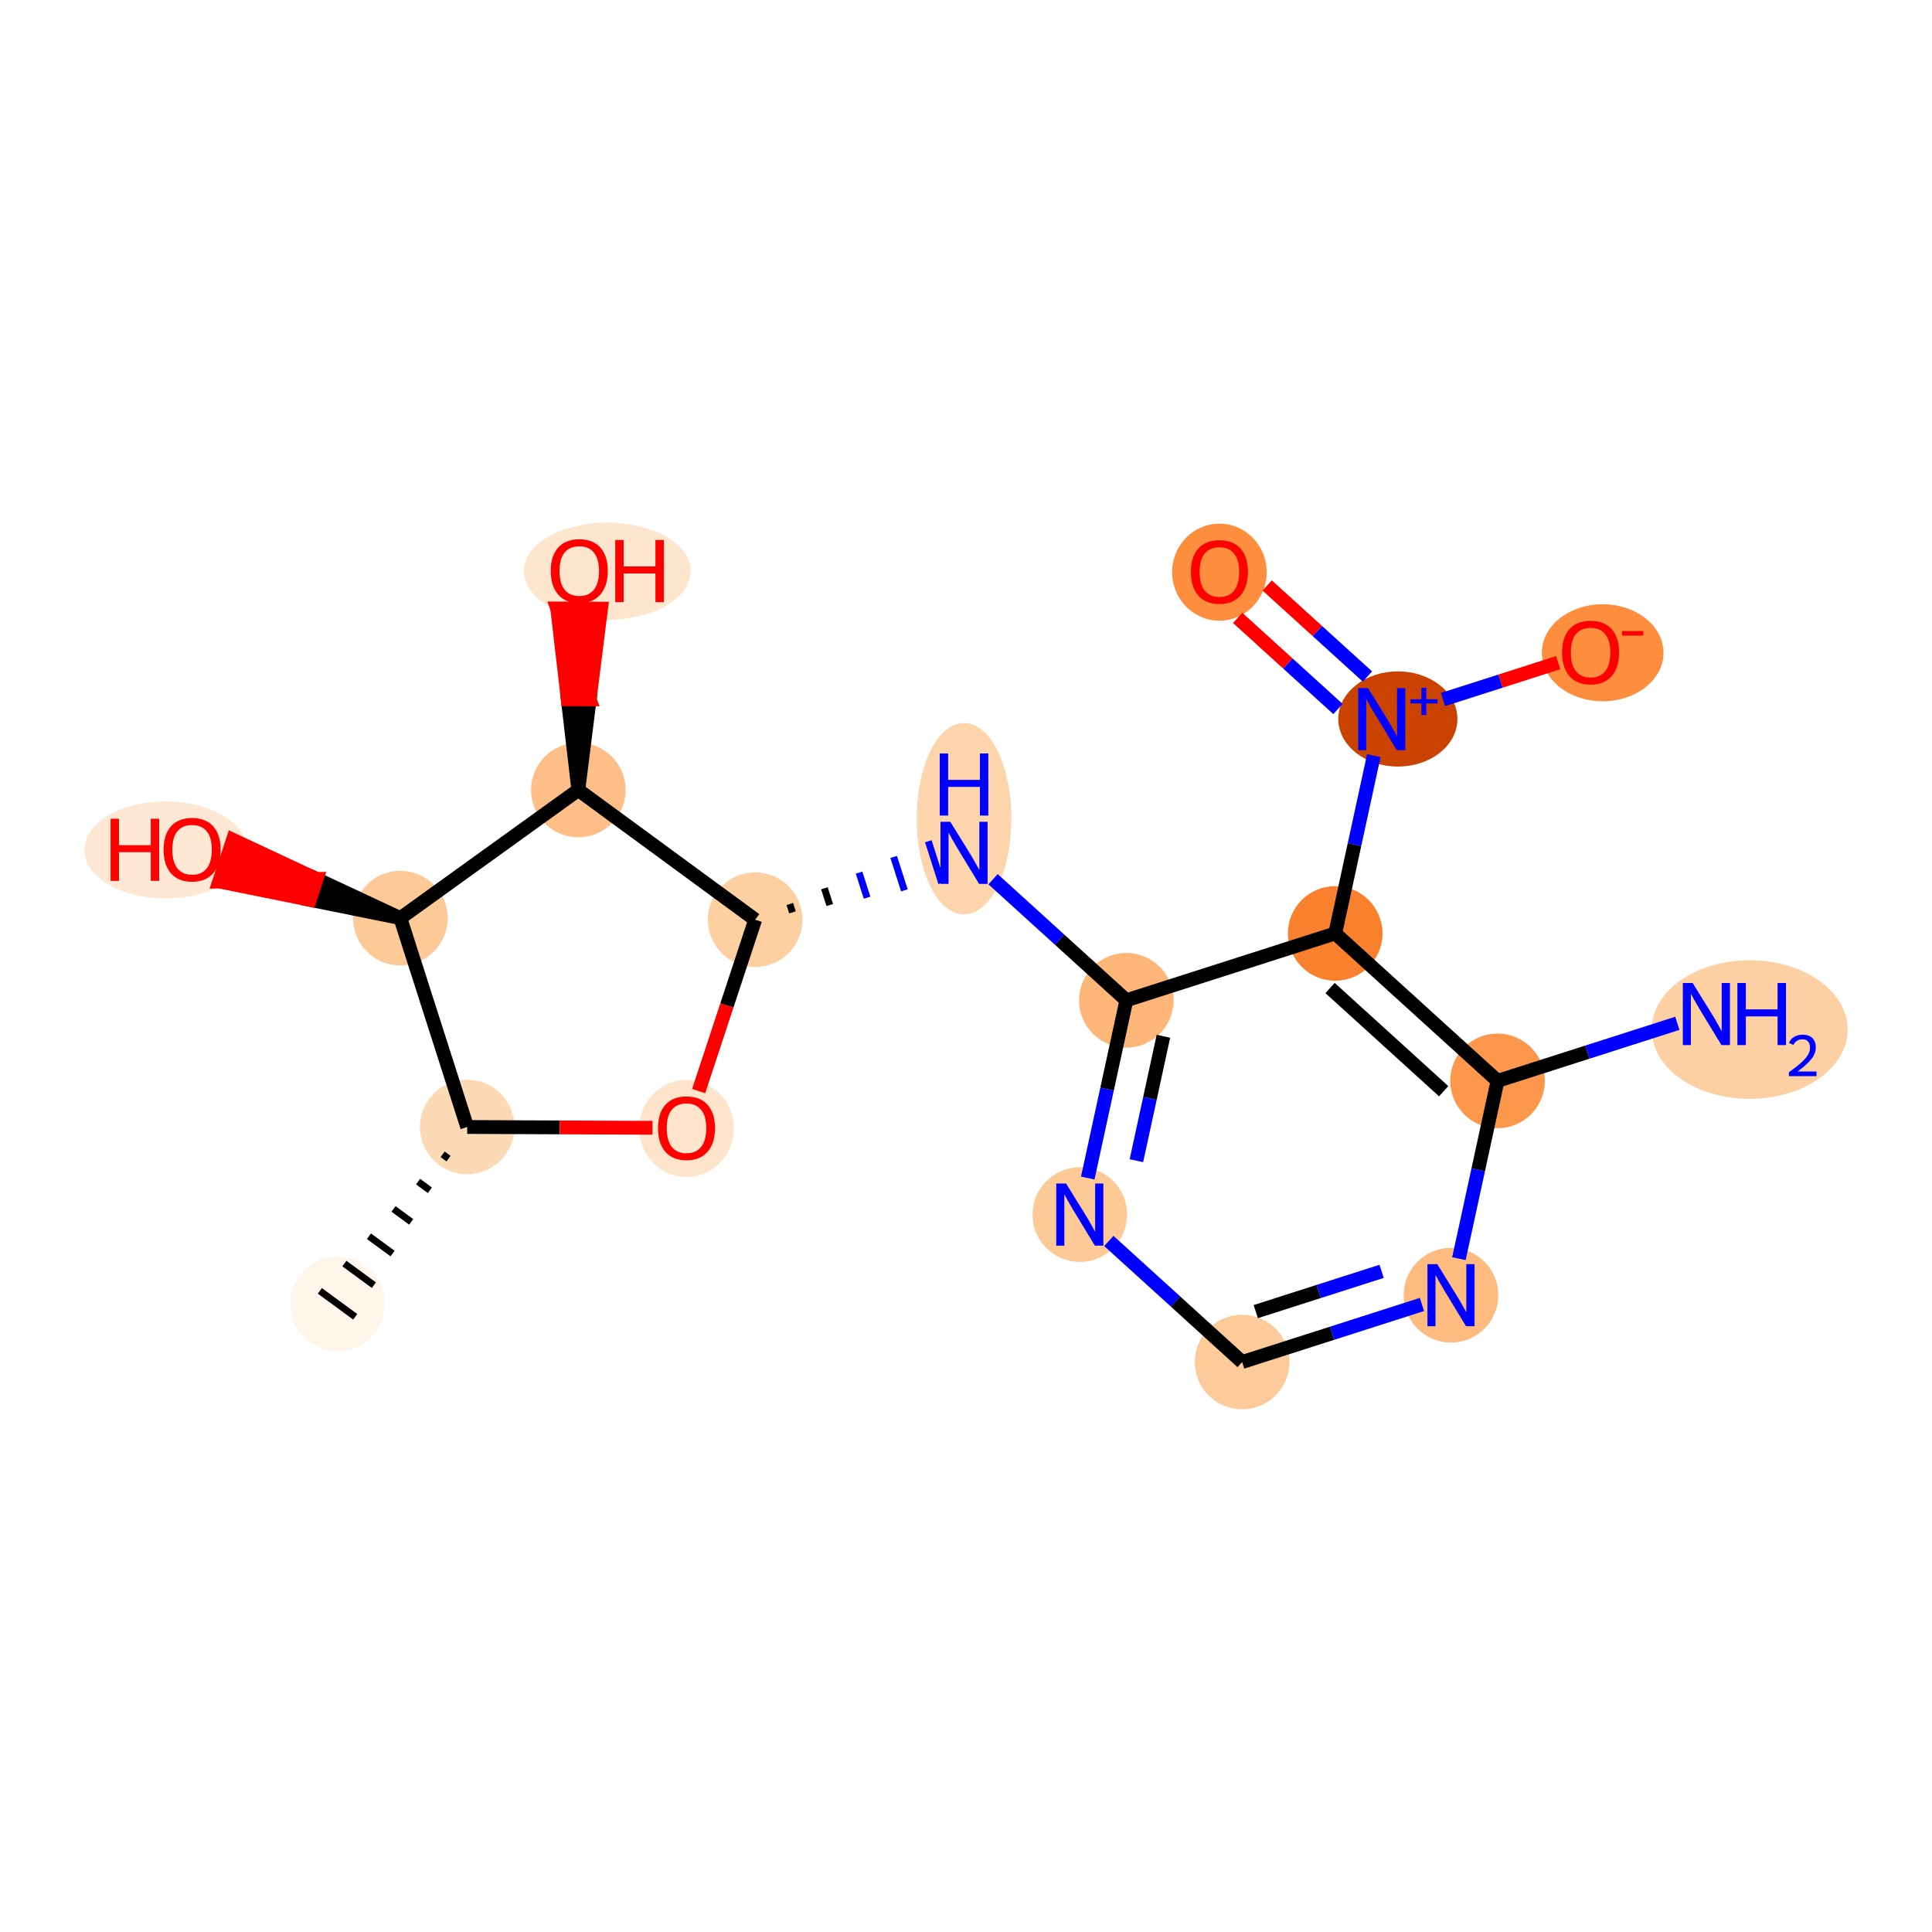 <?xml version='1.0' encoding='iso-8859-1'?>
<svg version='1.1' baseProfile='full'
              xmlns='http://www.w3.org/2000/svg'
                      xmlns:rdkit='http://www.rdkit.org/xml'
                      xmlns:xlink='http://www.w3.org/1999/xlink'
                  xml:space='preserve'
width='280px' height='280px' viewBox='0 0 280 280'>
<!-- END OF HEADER -->
<rect style='opacity:1.0;fill:#FFFFFF;stroke:none' width='280' height='280' x='0' y='0'> </rect>
<ellipse cx='48.917' cy='188.961' rx='6.356' ry='6.356'  style='fill:#FFF5EB;fill-rule:evenodd;stroke:#FFF5EB;stroke-width:1.0px;stroke-linecap:butt;stroke-linejoin:miter;stroke-opacity:1' />
<ellipse cx='67.71' cy='163.331' rx='6.356' ry='6.356'  style='fill:#FDDAB6;fill-rule:evenodd;stroke:#FDDAB6;stroke-width:1.0px;stroke-linecap:butt;stroke-linejoin:miter;stroke-opacity:1' />
<ellipse cx='99.492' cy='163.54' rx='6.356' ry='6.535'  style='fill:#FDE4CB;fill-rule:evenodd;stroke:#FDE4CB;stroke-width:1.0px;stroke-linecap:butt;stroke-linejoin:miter;stroke-opacity:1' />
<ellipse cx='109.445' cy='133.288' rx='6.356' ry='6.356'  style='fill:#FDCFA1;fill-rule:evenodd;stroke:#FDCFA1;stroke-width:1.0px;stroke-linecap:butt;stroke-linejoin:miter;stroke-opacity:1' />
<ellipse cx='139.714' cy='118.649' rx='6.356' ry='13.365'  style='fill:#FDD5AC;fill-rule:evenodd;stroke:#FDD5AC;stroke-width:1.0px;stroke-linecap:butt;stroke-linejoin:miter;stroke-opacity:1' />
<ellipse cx='163.239' cy='144.969' rx='6.356' ry='6.356'  style='fill:#FDB678;fill-rule:evenodd;stroke:#FDB678;stroke-width:1.0px;stroke-linecap:butt;stroke-linejoin:miter;stroke-opacity:1' />
<ellipse cx='156.495' cy='176.027' rx='6.356' ry='6.364'  style='fill:#FDC997;fill-rule:evenodd;stroke:#FDC997;stroke-width:1.0px;stroke-linecap:butt;stroke-linejoin:miter;stroke-opacity:1' />
<ellipse cx='180.02' cy='197.396' rx='6.356' ry='6.356'  style='fill:#FDCB9A;fill-rule:evenodd;stroke:#FDCB9A;stroke-width:1.0px;stroke-linecap:butt;stroke-linejoin:miter;stroke-opacity:1' />
<ellipse cx='210.289' cy='187.708' rx='6.356' ry='6.364'  style='fill:#FDBB80;fill-rule:evenodd;stroke:#FDBB80;stroke-width:1.0px;stroke-linecap:butt;stroke-linejoin:miter;stroke-opacity:1' />
<ellipse cx='217.033' cy='156.65' rx='6.356' ry='6.356'  style='fill:#FD974B;fill-rule:evenodd;stroke:#FD974B;stroke-width:1.0px;stroke-linecap:butt;stroke-linejoin:miter;stroke-opacity:1' />
<ellipse cx='253.575' cy='149.211' rx='13.698' ry='9.547'  style='fill:#FDD0A3;fill-rule:evenodd;stroke:#FDD0A3;stroke-width:1.0px;stroke-linecap:butt;stroke-linejoin:miter;stroke-opacity:1' />
<ellipse cx='193.508' cy='135.28' rx='6.356' ry='6.356'  style='fill:#F9812E;fill-rule:evenodd;stroke:#F9812E;stroke-width:1.0px;stroke-linecap:butt;stroke-linejoin:miter;stroke-opacity:1' />
<ellipse cx='202.589' cy='104.199' rx='8.132' ry='6.398'  style='fill:#CB4301;fill-rule:evenodd;stroke:#CB4301;stroke-width:1.0px;stroke-linecap:butt;stroke-linejoin:miter;stroke-opacity:1' />
<ellipse cx='176.727' cy='82.923' rx='6.356' ry='6.535'  style='fill:#FD8E3E;fill-rule:evenodd;stroke:#FD8E3E;stroke-width:1.0px;stroke-linecap:butt;stroke-linejoin:miter;stroke-opacity:1' />
<ellipse cx='232.271' cy='94.604' rx='8.317' ry='6.535'  style='fill:#FD8E3E;fill-rule:evenodd;stroke:#FD8E3E;stroke-width:1.0px;stroke-linecap:butt;stroke-linejoin:miter;stroke-opacity:1' />
<ellipse cx='83.816' cy='114.494' rx='6.356' ry='6.356'  style='fill:#FDBF87;fill-rule:evenodd;stroke:#FDBF87;stroke-width:1.0px;stroke-linecap:butt;stroke-linejoin:miter;stroke-opacity:1' />
<ellipse cx='88.016' cy='82.783' rx='11.587' ry='6.535'  style='fill:#FEE6CE;fill-rule:evenodd;stroke:#FEE6CE;stroke-width:1.0px;stroke-linecap:butt;stroke-linejoin:miter;stroke-opacity:1' />
<ellipse cx='58.022' cy='133.062' rx='6.356' ry='6.356'  style='fill:#FDC997;fill-rule:evenodd;stroke:#FDC997;stroke-width:1.0px;stroke-linecap:butt;stroke-linejoin:miter;stroke-opacity:1' />
<ellipse cx='24' cy='123.179' rx='11.273' ry='6.535'  style='fill:#FEE8D3;fill-rule:evenodd;stroke:#FEE8D3;stroke-width:1.0px;stroke-linecap:butt;stroke-linejoin:miter;stroke-opacity:1' />
<path class='bond-0 atom-1 atom-0' d='M 64.151,167.29 L 65.005,167.916' style='fill:none;fill-rule:evenodd;stroke:#000000;stroke-width:1.0px;stroke-linecap:butt;stroke-linejoin:miter;stroke-opacity:1' />
<path class='bond-0 atom-1 atom-0' d='M 60.592,171.248 L 62.3,172.501' style='fill:none;fill-rule:evenodd;stroke:#000000;stroke-width:1.0px;stroke-linecap:butt;stroke-linejoin:miter;stroke-opacity:1' />
<path class='bond-0 atom-1 atom-0' d='M 57.032,175.206 L 59.595,177.086' style='fill:none;fill-rule:evenodd;stroke:#000000;stroke-width:1.0px;stroke-linecap:butt;stroke-linejoin:miter;stroke-opacity:1' />
<path class='bond-0 atom-1 atom-0' d='M 53.473,179.165 L 56.89,181.671' style='fill:none;fill-rule:evenodd;stroke:#000000;stroke-width:1.0px;stroke-linecap:butt;stroke-linejoin:miter;stroke-opacity:1' />
<path class='bond-0 atom-1 atom-0' d='M 49.913,183.123 L 54.185,186.256' style='fill:none;fill-rule:evenodd;stroke:#000000;stroke-width:1.0px;stroke-linecap:butt;stroke-linejoin:miter;stroke-opacity:1' />
<path class='bond-0 atom-1 atom-0' d='M 46.354,187.082 L 51.48,190.84' style='fill:none;fill-rule:evenodd;stroke:#000000;stroke-width:1.0px;stroke-linecap:butt;stroke-linejoin:miter;stroke-opacity:1' />
<path class='bond-1 atom-1 atom-2' d='M 67.71,163.331 L 81.138,163.39' style='fill:none;fill-rule:evenodd;stroke:#000000;stroke-width:2.0px;stroke-linecap:butt;stroke-linejoin:miter;stroke-opacity:1' />
<path class='bond-1 atom-1 atom-2' d='M 81.138,163.39 L 94.566,163.449' style='fill:none;fill-rule:evenodd;stroke:#FF0000;stroke-width:2.0px;stroke-linecap:butt;stroke-linejoin:miter;stroke-opacity:1' />
<path class='bond-18 atom-17 atom-1' d='M 58.022,133.062 L 67.71,163.331' style='fill:none;fill-rule:evenodd;stroke:#000000;stroke-width:2.0px;stroke-linecap:butt;stroke-linejoin:miter;stroke-opacity:1' />
<path class='bond-2 atom-2 atom-3' d='M 101.255,158.125 L 105.35,145.706' style='fill:none;fill-rule:evenodd;stroke:#FF0000;stroke-width:2.0px;stroke-linecap:butt;stroke-linejoin:miter;stroke-opacity:1' />
<path class='bond-2 atom-2 atom-3' d='M 105.35,145.706 L 109.445,133.288' style='fill:none;fill-rule:evenodd;stroke:#000000;stroke-width:2.0px;stroke-linecap:butt;stroke-linejoin:miter;stroke-opacity:1' />
<path class='bond-3 atom-3 atom-4' d='M 114.851,132.225 L 114.464,131.014' style='fill:none;fill-rule:evenodd;stroke:#000000;stroke-width:1.0px;stroke-linecap:butt;stroke-linejoin:miter;stroke-opacity:1' />
<path class='bond-3 atom-3 atom-4' d='M 120.257,131.162 L 119.482,128.74' style='fill:none;fill-rule:evenodd;stroke:#000000;stroke-width:1.0px;stroke-linecap:butt;stroke-linejoin:miter;stroke-opacity:1' />
<path class='bond-3 atom-3 atom-4' d='M 125.663,130.099 L 124.501,126.467' style='fill:none;fill-rule:evenodd;stroke:#0000FF;stroke-width:1.0px;stroke-linecap:butt;stroke-linejoin:miter;stroke-opacity:1' />
<path class='bond-3 atom-3 atom-4' d='M 131.069,129.036 L 129.519,124.193' style='fill:none;fill-rule:evenodd;stroke:#0000FF;stroke-width:1.0px;stroke-linecap:butt;stroke-linejoin:miter;stroke-opacity:1' />
<path class='bond-3 atom-3 atom-4' d='M 136.475,127.973 L 134.538,121.919' style='fill:none;fill-rule:evenodd;stroke:#0000FF;stroke-width:1.0px;stroke-linecap:butt;stroke-linejoin:miter;stroke-opacity:1' />
<path class='bond-14 atom-3 atom-15' d='M 109.445,133.288 L 83.816,114.494' style='fill:none;fill-rule:evenodd;stroke:#000000;stroke-width:2.0px;stroke-linecap:butt;stroke-linejoin:miter;stroke-opacity:1' />
<path class='bond-4 atom-4 atom-5' d='M 143.922,127.422 L 153.581,136.195' style='fill:none;fill-rule:evenodd;stroke:#0000FF;stroke-width:2.0px;stroke-linecap:butt;stroke-linejoin:miter;stroke-opacity:1' />
<path class='bond-4 atom-4 atom-5' d='M 153.581,136.195 L 163.239,144.969' style='fill:none;fill-rule:evenodd;stroke:#000000;stroke-width:2.0px;stroke-linecap:butt;stroke-linejoin:miter;stroke-opacity:1' />
<path class='bond-5 atom-5 atom-6' d='M 163.239,144.969 L 160.442,157.85' style='fill:none;fill-rule:evenodd;stroke:#000000;stroke-width:2.0px;stroke-linecap:butt;stroke-linejoin:miter;stroke-opacity:1' />
<path class='bond-5 atom-5 atom-6' d='M 160.442,157.85 L 157.645,170.732' style='fill:none;fill-rule:evenodd;stroke:#0000FF;stroke-width:2.0px;stroke-linecap:butt;stroke-linejoin:miter;stroke-opacity:1' />
<path class='bond-5 atom-5 atom-6' d='M 168.612,150.182 L 166.654,159.199' style='fill:none;fill-rule:evenodd;stroke:#000000;stroke-width:2.0px;stroke-linecap:butt;stroke-linejoin:miter;stroke-opacity:1' />
<path class='bond-5 atom-5 atom-6' d='M 166.654,159.199 L 164.696,168.216' style='fill:none;fill-rule:evenodd;stroke:#0000FF;stroke-width:2.0px;stroke-linecap:butt;stroke-linejoin:miter;stroke-opacity:1' />
<path class='bond-19 atom-11 atom-5' d='M 193.508,135.28 L 163.239,144.969' style='fill:none;fill-rule:evenodd;stroke:#000000;stroke-width:2.0px;stroke-linecap:butt;stroke-linejoin:miter;stroke-opacity:1' />
<path class='bond-6 atom-6 atom-7' d='M 160.703,179.849 L 170.362,188.622' style='fill:none;fill-rule:evenodd;stroke:#0000FF;stroke-width:2.0px;stroke-linecap:butt;stroke-linejoin:miter;stroke-opacity:1' />
<path class='bond-6 atom-6 atom-7' d='M 170.362,188.622 L 180.02,197.396' style='fill:none;fill-rule:evenodd;stroke:#000000;stroke-width:2.0px;stroke-linecap:butt;stroke-linejoin:miter;stroke-opacity:1' />
<path class='bond-7 atom-7 atom-8' d='M 180.02,197.396 L 193.051,193.225' style='fill:none;fill-rule:evenodd;stroke:#000000;stroke-width:2.0px;stroke-linecap:butt;stroke-linejoin:miter;stroke-opacity:1' />
<path class='bond-7 atom-7 atom-8' d='M 193.051,193.225 L 206.081,189.054' style='fill:none;fill-rule:evenodd;stroke:#0000FF;stroke-width:2.0px;stroke-linecap:butt;stroke-linejoin:miter;stroke-opacity:1' />
<path class='bond-7 atom-7 atom-8' d='M 181.992,190.091 L 191.113,187.171' style='fill:none;fill-rule:evenodd;stroke:#000000;stroke-width:2.0px;stroke-linecap:butt;stroke-linejoin:miter;stroke-opacity:1' />
<path class='bond-7 atom-7 atom-8' d='M 191.113,187.171 L 200.234,184.252' style='fill:none;fill-rule:evenodd;stroke:#0000FF;stroke-width:2.0px;stroke-linecap:butt;stroke-linejoin:miter;stroke-opacity:1' />
<path class='bond-8 atom-8 atom-9' d='M 211.439,182.413 L 214.236,169.531' style='fill:none;fill-rule:evenodd;stroke:#0000FF;stroke-width:2.0px;stroke-linecap:butt;stroke-linejoin:miter;stroke-opacity:1' />
<path class='bond-8 atom-8 atom-9' d='M 214.236,169.531 L 217.033,156.65' style='fill:none;fill-rule:evenodd;stroke:#000000;stroke-width:2.0px;stroke-linecap:butt;stroke-linejoin:miter;stroke-opacity:1' />
<path class='bond-9 atom-9 atom-10' d='M 217.033,156.65 L 230.064,152.479' style='fill:none;fill-rule:evenodd;stroke:#000000;stroke-width:2.0px;stroke-linecap:butt;stroke-linejoin:miter;stroke-opacity:1' />
<path class='bond-9 atom-9 atom-10' d='M 230.064,152.479 L 243.094,148.308' style='fill:none;fill-rule:evenodd;stroke:#0000FF;stroke-width:2.0px;stroke-linecap:butt;stroke-linejoin:miter;stroke-opacity:1' />
<path class='bond-10 atom-9 atom-11' d='M 217.033,156.65 L 193.508,135.28' style='fill:none;fill-rule:evenodd;stroke:#000000;stroke-width:2.0px;stroke-linecap:butt;stroke-linejoin:miter;stroke-opacity:1' />
<path class='bond-10 atom-9 atom-11' d='M 209.231,158.149 L 192.763,143.191' style='fill:none;fill-rule:evenodd;stroke:#000000;stroke-width:2.0px;stroke-linecap:butt;stroke-linejoin:miter;stroke-opacity:1' />
<path class='bond-11 atom-11 atom-12' d='M 193.508,135.28 L 196.305,122.399' style='fill:none;fill-rule:evenodd;stroke:#000000;stroke-width:2.0px;stroke-linecap:butt;stroke-linejoin:miter;stroke-opacity:1' />
<path class='bond-11 atom-11 atom-12' d='M 196.305,122.399 L 199.103,109.517' style='fill:none;fill-rule:evenodd;stroke:#0000FF;stroke-width:2.0px;stroke-linecap:butt;stroke-linejoin:miter;stroke-opacity:1' />
<path class='bond-12 atom-12 atom-13' d='M 198.181,98.047 L 190.915,91.447' style='fill:none;fill-rule:evenodd;stroke:#0000FF;stroke-width:2.0px;stroke-linecap:butt;stroke-linejoin:miter;stroke-opacity:1' />
<path class='bond-12 atom-12 atom-13' d='M 190.915,91.447 L 183.648,84.846' style='fill:none;fill-rule:evenodd;stroke:#FF0000;stroke-width:2.0px;stroke-linecap:butt;stroke-linejoin:miter;stroke-opacity:1' />
<path class='bond-12 atom-12 atom-13' d='M 193.907,102.752 L 186.641,96.152' style='fill:none;fill-rule:evenodd;stroke:#0000FF;stroke-width:2.0px;stroke-linecap:butt;stroke-linejoin:miter;stroke-opacity:1' />
<path class='bond-12 atom-12 atom-13' d='M 186.641,96.152 L 179.374,89.551' style='fill:none;fill-rule:evenodd;stroke:#FF0000;stroke-width:2.0px;stroke-linecap:butt;stroke-linejoin:miter;stroke-opacity:1' />
<path class='bond-13 atom-12 atom-14' d='M 209.134,101.379 L 217.481,98.708' style='fill:none;fill-rule:evenodd;stroke:#0000FF;stroke-width:2.0px;stroke-linecap:butt;stroke-linejoin:miter;stroke-opacity:1' />
<path class='bond-13 atom-12 atom-14' d='M 217.481,98.708 L 225.828,96.036' style='fill:none;fill-rule:evenodd;stroke:#FF0000;stroke-width:2.0px;stroke-linecap:butt;stroke-linejoin:miter;stroke-opacity:1' />
<path class='bond-15 atom-15 atom-16' d='M 83.816,114.494 L 85.462,101.353 L 82.284,101.339 Z' style='fill:#000000;fill-rule:evenodd;fill-opacity:1;stroke:#000000;stroke-width:2.0px;stroke-linecap:butt;stroke-linejoin:miter;stroke-opacity:1;' />
<path class='bond-15 atom-15 atom-16' d='M 85.462,101.353 L 80.753,88.184 L 87.109,88.212 Z' style='fill:#FF0000;fill-rule:evenodd;fill-opacity:1;stroke:#FF0000;stroke-width:2.0px;stroke-linecap:butt;stroke-linejoin:miter;stroke-opacity:1;' />
<path class='bond-15 atom-15 atom-16' d='M 85.462,101.353 L 82.284,101.339 L 80.753,88.184 Z' style='fill:#FF0000;fill-rule:evenodd;fill-opacity:1;stroke:#FF0000;stroke-width:2.0px;stroke-linecap:butt;stroke-linejoin:miter;stroke-opacity:1;' />
<path class='bond-16 atom-15 atom-17' d='M 83.816,114.494 L 58.022,133.062' style='fill:none;fill-rule:evenodd;stroke:#000000;stroke-width:2.0px;stroke-linecap:butt;stroke-linejoin:miter;stroke-opacity:1' />
<path class='bond-17 atom-17 atom-18' d='M 58.022,133.062 L 45.891,127.389 L 44.896,130.407 Z' style='fill:#000000;fill-rule:evenodd;fill-opacity:1;stroke:#000000;stroke-width:2.0px;stroke-linecap:butt;stroke-linejoin:miter;stroke-opacity:1;' />
<path class='bond-17 atom-17 atom-18' d='M 45.891,127.389 L 31.77,127.752 L 33.761,121.715 Z' style='fill:#FF0000;fill-rule:evenodd;fill-opacity:1;stroke:#FF0000;stroke-width:2.0px;stroke-linecap:butt;stroke-linejoin:miter;stroke-opacity:1;' />
<path class='bond-17 atom-17 atom-18' d='M 45.891,127.389 L 44.896,130.407 L 31.77,127.752 Z' style='fill:#FF0000;fill-rule:evenodd;fill-opacity:1;stroke:#FF0000;stroke-width:2.0px;stroke-linecap:butt;stroke-linejoin:miter;stroke-opacity:1;' />
<path  class='atom-2' d='M 95.36 163.496
Q 95.36 161.335, 96.428 160.127
Q 97.496 158.919, 99.492 158.919
Q 101.488 158.919, 102.556 160.127
Q 103.623 161.335, 103.623 163.496
Q 103.623 165.683, 102.543 166.928
Q 101.462 168.162, 99.492 168.162
Q 97.509 168.162, 96.428 166.928
Q 95.36 165.695, 95.36 163.496
M 99.492 167.144
Q 100.865 167.144, 101.602 166.229
Q 102.352 165.301, 102.352 163.496
Q 102.352 161.729, 101.602 160.839
Q 100.865 159.936, 99.492 159.936
Q 98.119 159.936, 97.369 160.826
Q 96.631 161.716, 96.631 163.496
Q 96.631 165.314, 97.369 166.229
Q 98.119 167.144, 99.492 167.144
' fill='#FF0000'/>
<path  class='atom-4' d='M 137.725 119.099
L 140.674 123.866
Q 140.966 124.336, 141.437 125.188
Q 141.907 126.04, 141.933 126.091
L 141.933 119.099
L 143.128 119.099
L 143.128 128.099
L 141.895 128.099
L 138.729 122.887
Q 138.36 122.277, 137.966 121.578
Q 137.585 120.879, 137.47 120.663
L 137.47 128.099
L 136.301 128.099
L 136.301 119.099
L 137.725 119.099
' fill='#0000FF'/>
<path  class='atom-4' d='M 136.193 109.198
L 137.413 109.198
L 137.413 113.025
L 142.015 113.025
L 142.015 109.198
L 143.236 109.198
L 143.236 118.199
L 142.015 118.199
L 142.015 114.042
L 137.413 114.042
L 137.413 118.199
L 136.193 118.199
L 136.193 109.198
' fill='#0000FF'/>
<path  class='atom-6' d='M 154.506 171.526
L 157.455 176.294
Q 157.747 176.764, 158.218 177.616
Q 158.688 178.467, 158.714 178.518
L 158.714 171.526
L 159.909 171.526
L 159.909 180.527
L 158.675 180.527
L 155.51 175.315
Q 155.141 174.704, 154.747 174.005
Q 154.366 173.306, 154.251 173.09
L 154.251 180.527
L 153.082 180.527
L 153.082 171.526
L 154.506 171.526
' fill='#0000FF'/>
<path  class='atom-8' d='M 208.3 183.207
L 211.249 187.975
Q 211.541 188.445, 212.012 189.297
Q 212.482 190.148, 212.508 190.199
L 212.508 183.207
L 213.703 183.207
L 213.703 192.208
L 212.469 192.208
L 209.304 186.996
Q 208.935 186.385, 208.541 185.686
Q 208.16 184.987, 208.045 184.771
L 208.045 192.208
L 206.876 192.208
L 206.876 183.207
L 208.3 183.207
' fill='#0000FF'/>
<path  class='atom-10' d='M 245.313 142.461
L 248.262 147.228
Q 248.554 147.698, 249.025 148.55
Q 249.495 149.402, 249.521 149.453
L 249.521 142.461
L 250.716 142.461
L 250.716 151.461
L 249.482 151.461
L 246.317 146.249
Q 245.948 145.639, 245.554 144.94
Q 245.173 144.241, 245.058 144.024
L 245.058 151.461
L 243.889 151.461
L 243.889 142.461
L 245.313 142.461
' fill='#0000FF'/>
<path  class='atom-10' d='M 251.796 142.461
L 253.017 142.461
L 253.017 146.287
L 257.619 146.287
L 257.619 142.461
L 258.839 142.461
L 258.839 151.461
L 257.619 151.461
L 257.619 147.304
L 253.017 147.304
L 253.017 151.461
L 251.796 151.461
L 251.796 142.461
' fill='#0000FF'/>
<path  class='atom-10' d='M 259.275 151.146
Q 259.493 150.583, 260.014 150.273
Q 260.534 149.954, 261.255 149.954
Q 262.153 149.954, 262.657 150.441
Q 263.16 150.927, 263.16 151.792
Q 263.16 152.673, 262.506 153.495
Q 261.859 154.317, 260.517 155.29
L 263.261 155.29
L 263.261 155.962
L 259.258 155.962
L 259.258 155.4
Q 260.366 154.611, 261.02 154.024
Q 261.683 153.436, 262.002 152.908
Q 262.321 152.379, 262.321 151.834
Q 262.321 151.263, 262.036 150.944
Q 261.75 150.625, 261.255 150.625
Q 260.777 150.625, 260.458 150.818
Q 260.139 151.011, 259.913 151.439
L 259.275 151.146
' fill='#0000FF'/>
<path  class='atom-12' d='M 198.263 99.722
L 201.212 104.489
Q 201.504 104.96, 201.975 105.811
Q 202.445 106.663, 202.471 106.714
L 202.471 99.722
L 203.666 99.722
L 203.666 108.722
L 202.432 108.722
L 199.267 103.51
Q 198.898 102.9, 198.504 102.201
Q 198.123 101.502, 198.008 101.286
L 198.008 108.722
L 196.839 108.722
L 196.839 99.722
L 198.263 99.722
' fill='#0000FF'/>
<path  class='atom-12' d='M 204.421 101.344
L 206.007 101.344
L 206.007 99.675
L 206.711 99.675
L 206.711 101.344
L 208.339 101.344
L 208.339 101.948
L 206.711 101.948
L 206.711 103.626
L 206.007 103.626
L 206.007 101.948
L 204.421 101.948
L 204.421 101.344
' fill='#0000FF'/>
<path  class='atom-13' d='M 172.596 82.878
Q 172.596 80.717, 173.664 79.509
Q 174.731 78.302, 176.727 78.302
Q 178.723 78.302, 179.791 79.509
Q 180.859 80.717, 180.859 82.878
Q 180.859 85.065, 179.778 86.311
Q 178.698 87.544, 176.727 87.544
Q 174.744 87.544, 173.664 86.311
Q 172.596 85.077, 172.596 82.878
M 176.727 86.527
Q 178.1 86.527, 178.838 85.611
Q 179.588 84.683, 179.588 82.878
Q 179.588 81.111, 178.838 80.221
Q 178.1 79.319, 176.727 79.319
Q 175.354 79.319, 174.604 80.209
Q 173.867 81.098, 173.867 82.878
Q 173.867 84.696, 174.604 85.611
Q 175.354 86.527, 176.727 86.527
' fill='#FF0000'/>
<path  class='atom-14' d='M 226.39 94.559
Q 226.39 92.398, 227.457 91.19
Q 228.525 89.983, 230.521 89.983
Q 232.517 89.983, 233.585 91.19
Q 234.653 92.398, 234.653 94.559
Q 234.653 96.746, 233.572 97.992
Q 232.492 99.225, 230.521 99.225
Q 228.538 99.225, 227.457 97.992
Q 226.39 96.758, 226.39 94.559
M 230.521 98.208
Q 231.894 98.208, 232.632 97.292
Q 233.382 96.364, 233.382 94.559
Q 233.382 92.792, 232.632 91.902
Q 231.894 91, 230.521 91
Q 229.148 91, 228.398 91.889
Q 227.661 92.779, 227.661 94.559
Q 227.661 96.377, 228.398 97.292
Q 229.148 98.208, 230.521 98.208
' fill='#FF0000'/>
<path  class='atom-14' d='M 235.072 91.452
L 238.152 91.452
L 238.152 92.123
L 235.072 92.123
L 235.072 91.452
' fill='#FF0000'/>
<path  class='atom-16' d='M 79.823 82.738
Q 79.823 80.577, 80.891 79.369
Q 81.959 78.162, 83.955 78.162
Q 85.951 78.162, 87.019 79.369
Q 88.086 80.577, 88.086 82.738
Q 88.086 84.925, 87.006 86.171
Q 85.925 87.404, 83.955 87.404
Q 81.972 87.404, 80.891 86.171
Q 79.823 84.938, 79.823 82.738
M 83.955 86.387
Q 85.328 86.387, 86.065 85.472
Q 86.815 84.543, 86.815 82.738
Q 86.815 80.971, 86.065 80.081
Q 85.328 79.179, 83.955 79.179
Q 82.582 79.179, 81.832 80.069
Q 81.094 80.959, 81.094 82.738
Q 81.094 84.556, 81.832 85.472
Q 82.582 86.387, 83.955 86.387
' fill='#FF0000'/>
<path  class='atom-16' d='M 89.167 78.263
L 90.387 78.263
L 90.387 82.09
L 94.989 82.09
L 94.989 78.263
L 96.21 78.263
L 96.21 87.264
L 94.989 87.264
L 94.989 83.107
L 90.387 83.107
L 90.387 87.264
L 89.167 87.264
L 89.167 78.263
' fill='#FF0000'/>
<path  class='atom-18' d='M 16.029 118.659
L 17.249 118.659
L 17.249 122.486
L 21.851 122.486
L 21.851 118.659
L 23.072 118.659
L 23.072 127.66
L 21.851 127.66
L 21.851 123.503
L 17.249 123.503
L 17.249 127.66
L 16.029 127.66
L 16.029 118.659
' fill='#FF0000'/>
<path  class='atom-18' d='M 23.707 123.134
Q 23.707 120.973, 24.775 119.765
Q 25.843 118.558, 27.839 118.558
Q 29.835 118.558, 30.903 119.765
Q 31.971 120.973, 31.971 123.134
Q 31.971 125.321, 30.89 126.567
Q 29.809 127.8, 27.839 127.8
Q 25.856 127.8, 24.775 126.567
Q 23.707 125.333, 23.707 123.134
M 27.839 126.783
Q 29.212 126.783, 29.949 125.867
Q 30.699 124.939, 30.699 123.134
Q 30.699 121.367, 29.949 120.477
Q 29.212 119.575, 27.839 119.575
Q 26.466 119.575, 25.716 120.464
Q 24.979 121.354, 24.979 123.134
Q 24.979 124.952, 25.716 125.867
Q 26.466 126.783, 27.839 126.783
' fill='#FF0000'/>
</svg>
